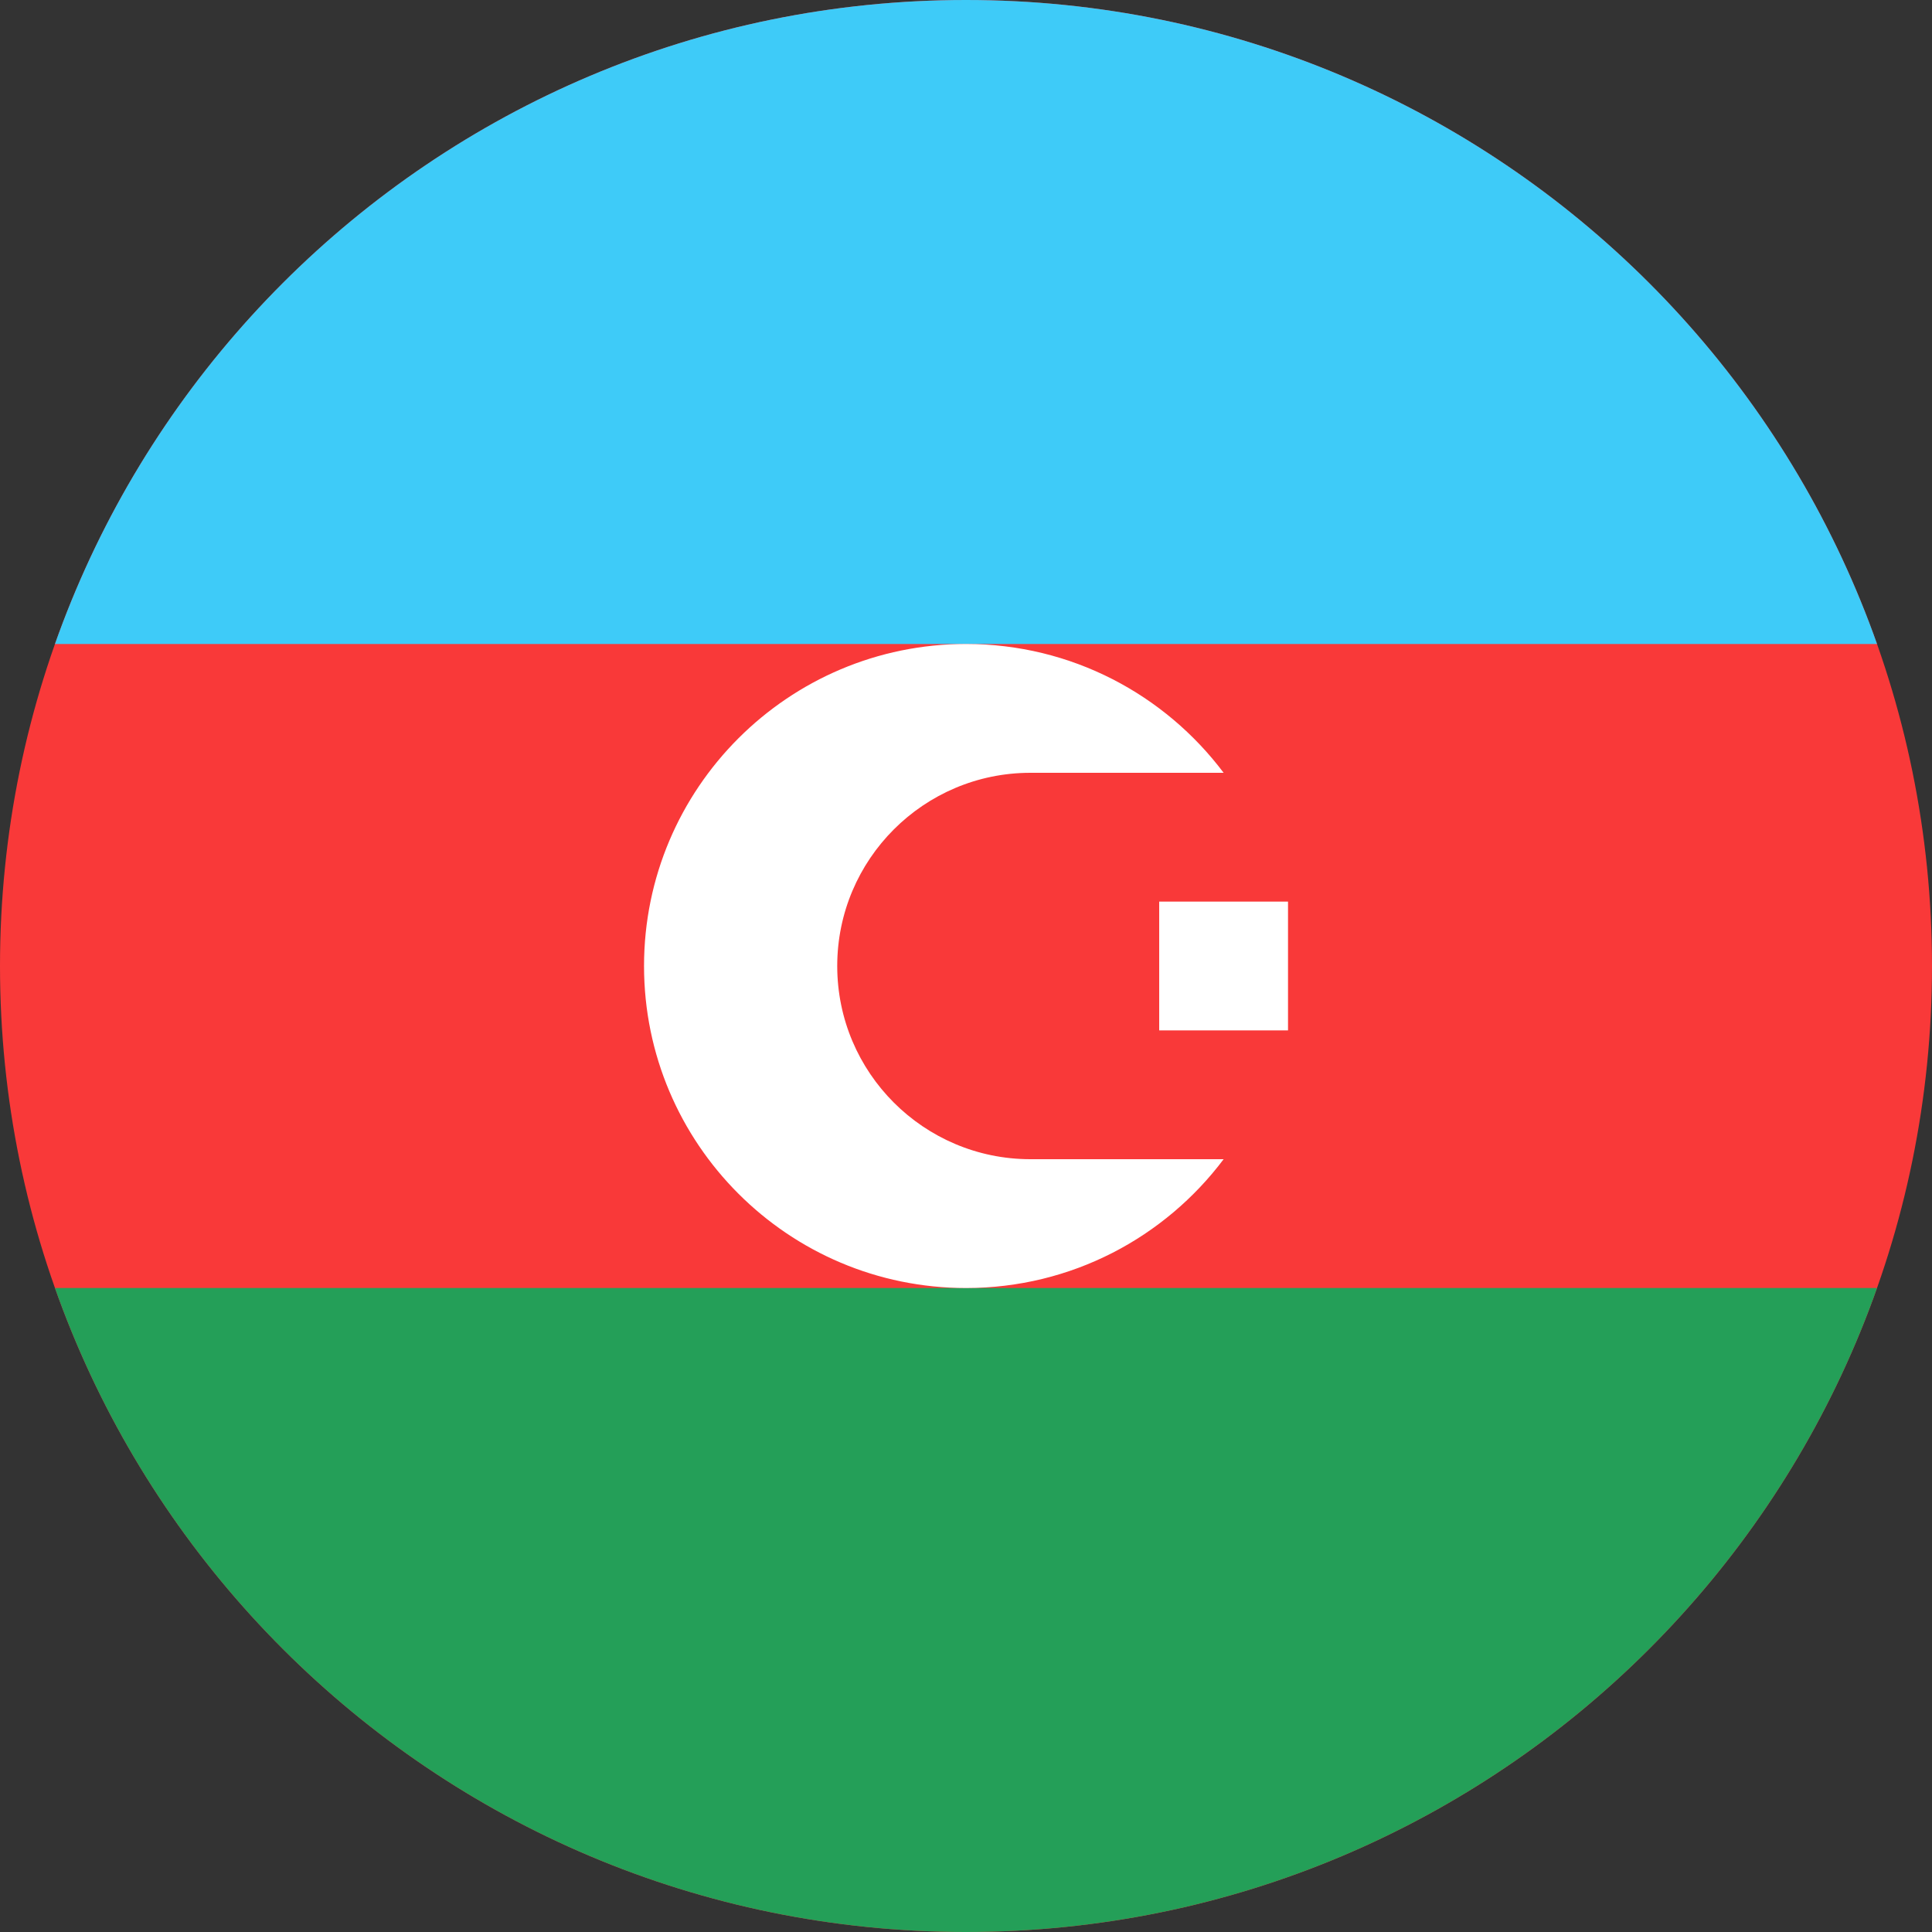 <svg width="40" height="40" viewBox="0 0 40 40" fill="none" xmlns="http://www.w3.org/2000/svg">
<rect x="0" y="0" width="40" height="40" fill="#333333" stroke="none"/>
<g clip-path="url(#clip0_6041_12182)">
<path d="M42.667 0H-2.667C-5.612 0 -8 2.388 -8 5.333V34.667C-8 37.612 -5.612 40 -2.667 40H42.667C45.612 40 48 37.612 48 34.667V5.333C48 2.388 45.612 0 42.667 0Z" fill="#F93939"/>
<path fill-rule="evenodd" clip-rule="evenodd" d="M-8 26.667H48V40H-8V26.667Z" fill="#249F58"/>
<path fill-rule="evenodd" clip-rule="evenodd" d="M-8 0H48V13.333H-8V0Z" fill="#3ECBF8"/>
<path fill-rule="evenodd" clip-rule="evenodd" d="M24 18.667H26.667V21.333H24V18.667Z" fill="white"/>
<path fill-rule="evenodd" clip-rule="evenodd" d="M25.334 24C24.118 25.619 22.182 26.667 20.001 26.667C16.321 26.667 13.334 23.68 13.334 20C13.334 16.32 16.321 13.333 20.001 13.333C22.182 13.333 24.118 14.381 25.334 16H21.334C19.126 16 17.334 17.792 17.334 20C17.334 22.208 19.126 24 21.334 24H25.334Z" fill="white"/>
</g>
<defs>
<clipPath id="clip0_6041_12182">
<path d="M0 20C0 8.954 8.954 0 20 0C31.046 0 40 8.954 40 20C40 31.046 31.046 40 20 40C8.954 40 0 31.046 0 20Z" fill="white"/>
</clipPath>
</defs>
</svg>
